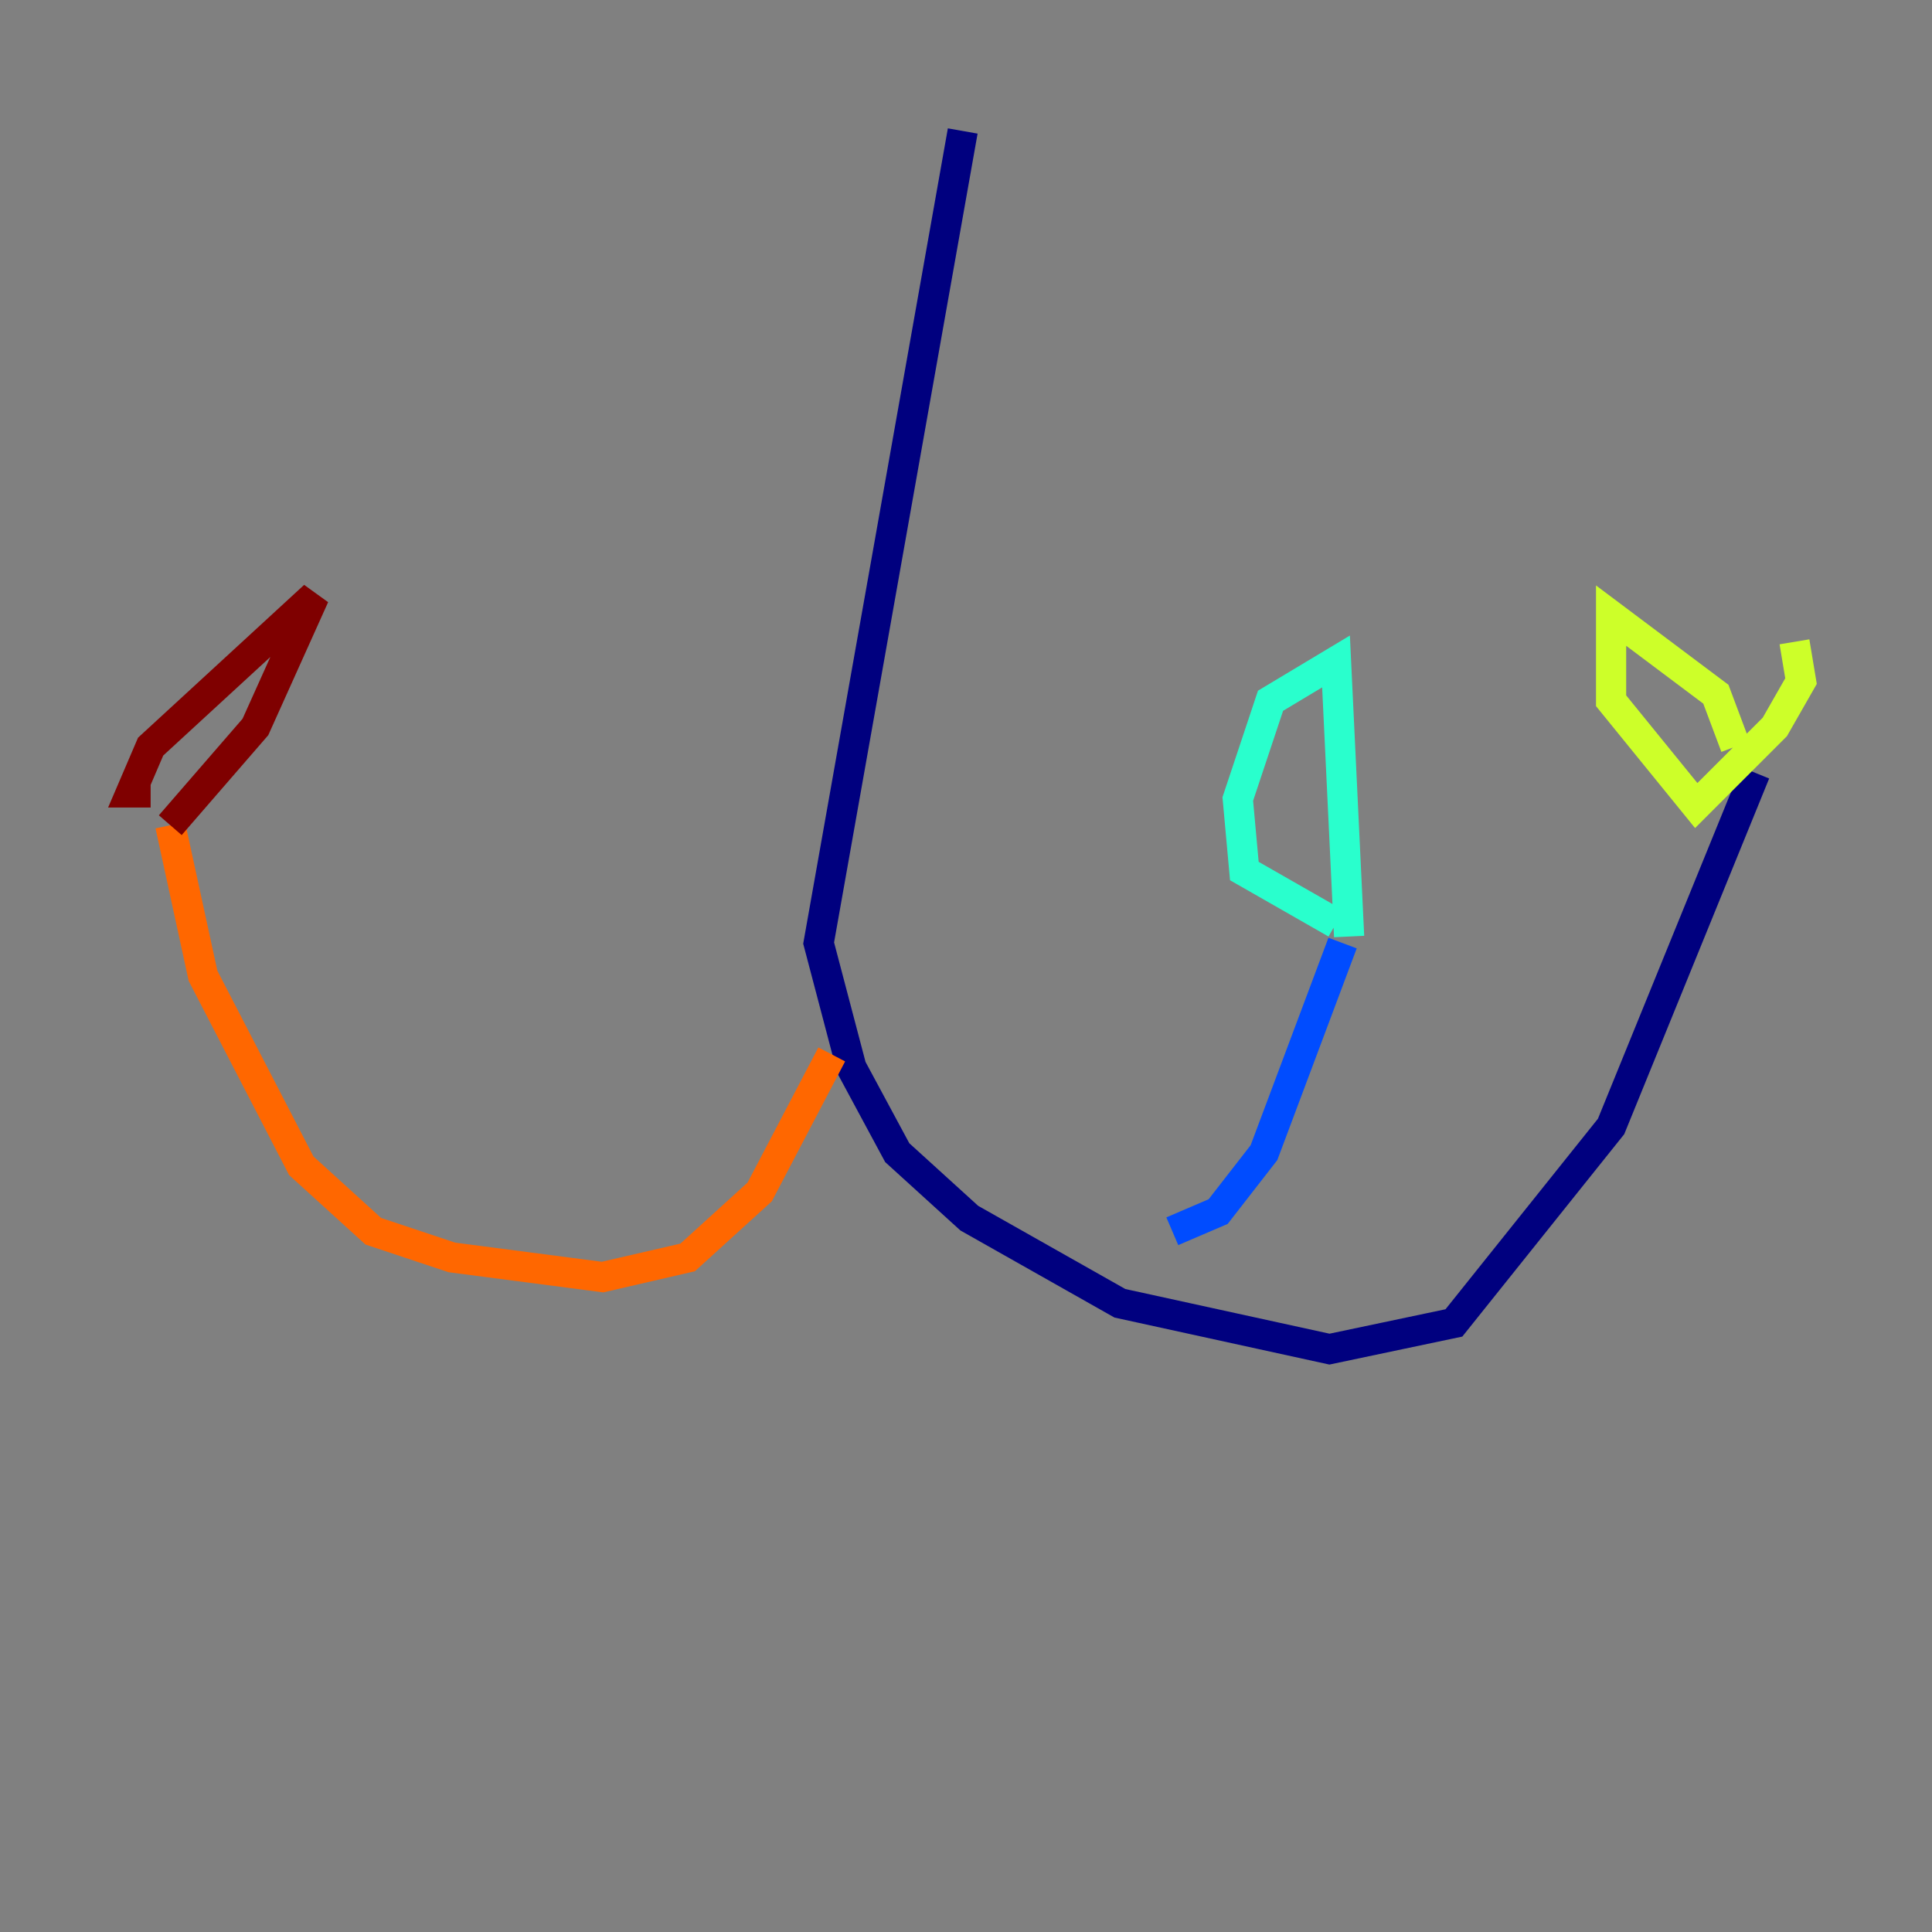 <?xml version="1.0" encoding="utf-8" ?>
<svg baseProfile="tiny" height="128" version="1.2" viewBox="0,0,128,128" width="128" xmlns="http://www.w3.org/2000/svg" xmlns:ev="http://www.w3.org/2001/xml-events" xmlns:xlink="http://www.w3.org/1999/xlink"><rect x="0" y="0" width="128" height="128" fill="#808080" stroke="none"/><defs /><polyline fill="none" points="63.783,8.678 54.237,62.481 56.407,70.725 59.444,76.366 64.217,80.705 74.197,86.346 88.081,89.383 96.325,87.647 106.739,74.63 116.285,51.2" stroke="#00007f" stroke-width="2" /><polyline fill="none" points="77.668,81.573 80.705,80.271 83.742,76.366 88.949,62.481" stroke="#004cff" stroke-width="2" /><polyline fill="none" points="88.515,61.18 82.441,57.709 82.007,52.936 84.176,46.427 88.515,43.824 89.383,62.047" stroke="#29ffcd" stroke-width="2" /><polyline fill="none" points="114.983,49.464 113.681,45.993 106.739,40.786 106.739,46.427 112.38,53.37 117.586,48.163 119.322,45.125 118.888,42.522" stroke="#cdff29" stroke-width="2" /><polyline fill="none" points="55.105,69.858 50.332,78.969 45.559,83.308 39.919,84.61 29.939,83.308 24.732,81.573 19.959,77.234 13.451,64.651 11.281,54.671" stroke="#ff6700" stroke-width="2" /><polyline fill="none" points="11.281,54.671 16.922,48.163 20.827,39.485 9.98,49.464 8.678,52.502 9.98,52.502" stroke="#7f0000" stroke-width="2" /></svg>